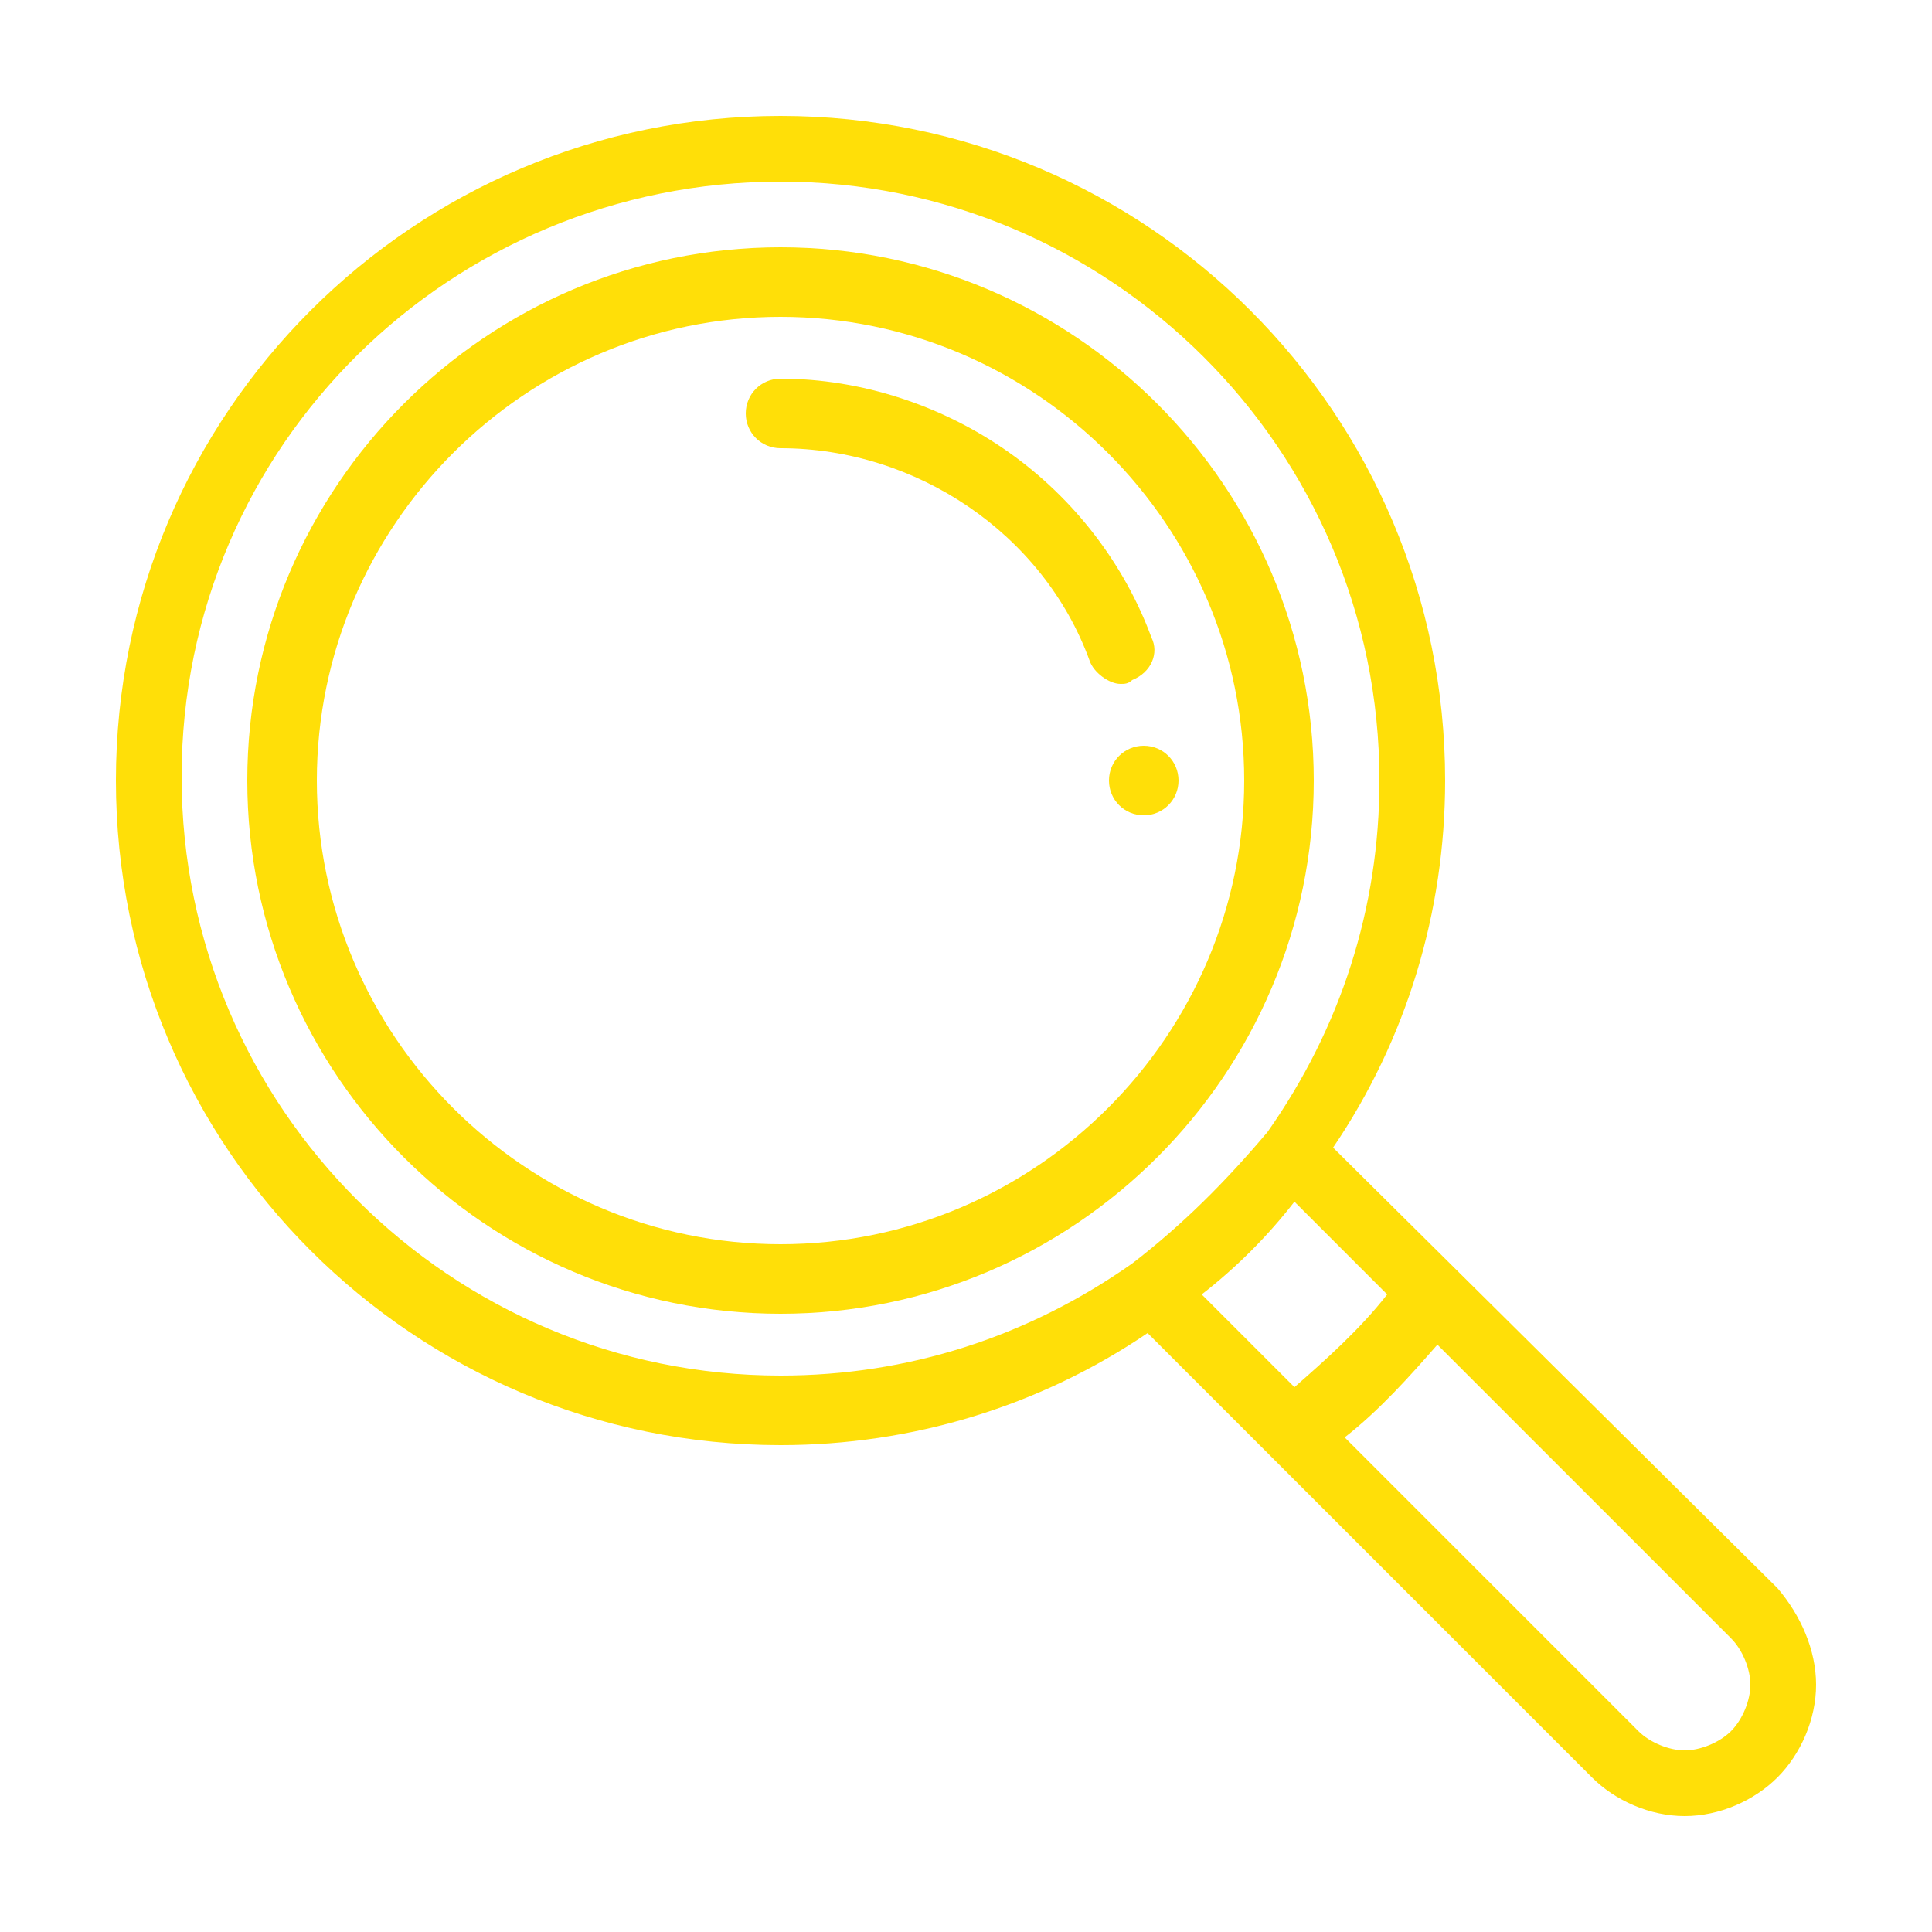 <?xml version="1.0" encoding="utf-8"?>
<!-- Generator: Adobe Illustrator 22.1.0, SVG Export Plug-In . SVG Version: 6.00 Build 0)  -->
<svg version="1.1" id="Calque_1" xmlns="http://www.w3.org/2000/svg" xmlns:xlink="http://www.w3.org/1999/xlink" x="0px" y="0px"
	 width="50px" height="50px" viewBox="0 0 50 50" style="enable-background:new 0 0 50 50;" xml:space="preserve">
<style type="text/css">
	.st0{fill:#FFDF08;}
</style>
<g>
	<g>
		<path class="st0" d="M29.6,19.3c-0.5,0-0.9,0.4-0.9,0.9s0.4,0.9,0.9,0.9s0.9-0.4,0.9-0.9S30.1,19.3,29.6,19.3z"/>
	</g>
</g>
<g>
	<g>
		<path class="st0" d="M46,41.1L34.5,29.7c1.9-2.8,2.9-6.1,2.9-9.5C37.4,10.7,29.7,3,20.2,3S3,10.7,3,20.2s7.7,17.2,17.2,17.2
			c3.4,0,6.7-1,9.5-2.9l3.2,3.2c0,0,0,0,0,0l8.3,8.3c0.6,0.6,1.5,1,2.4,1s1.8-0.4,2.4-1c0.6-0.6,1-1.5,1-2.4S46.6,41.8,46,41.1z
			 M29.3,32.7C29.3,32.7,29.3,32.7,29.3,32.7c-2.7,1.9-5.8,2.9-9.1,2.9c-8.5,0-15.5-6.9-15.5-15.5S11.7,4.7,20.2,4.7
			s15.5,6.9,15.5,15.5c0,3.3-1,6.4-2.9,9.1C31.7,30.6,30.6,31.7,29.3,32.7z M31.1,33.5c0.9-0.7,1.7-1.5,2.4-2.4l2.4,2.4
			c-0.7,0.9-1.6,1.7-2.4,2.4L31.1,33.5z M44.8,44.8c-0.3,0.3-0.8,0.5-1.2,0.5s-0.9-0.2-1.2-0.5l-7.6-7.6c0.9-0.7,1.7-1.6,2.4-2.4
			l7.6,7.6c0.3,0.3,0.5,0.8,0.5,1.2S45.1,44.5,44.8,44.8z"/>
	</g>
</g>
<g>
	<g>
		<path class="st0" d="M20.2,6.4c-7.6,0-13.8,6.2-13.8,13.8s6.2,13.8,13.8,13.8s13.8-6.2,13.8-13.8S27.8,6.4,20.2,6.4z M20.2,32.2
			c-6.6,0-12-5.4-12-12s5.4-12,12-12s12,5.4,12,12S26.8,32.2,20.2,32.2z"/>
	</g>
</g>
<g>
	<g>
		<path class="st0" d="M29.8,16.5c-0.7-1.9-2-3.6-3.7-4.8c-1.7-1.2-3.8-1.9-5.9-1.9c-0.5,0-0.9,0.4-0.9,0.9s0.4,0.9,0.9,0.9
			c3.5,0,6.8,2.2,8,5.5c0.1,0.3,0.5,0.6,0.8,0.6c0.1,0,0.2,0,0.3-0.1C29.8,17.4,30,16.9,29.8,16.5z"/>
	</g>
</g>
</svg>
